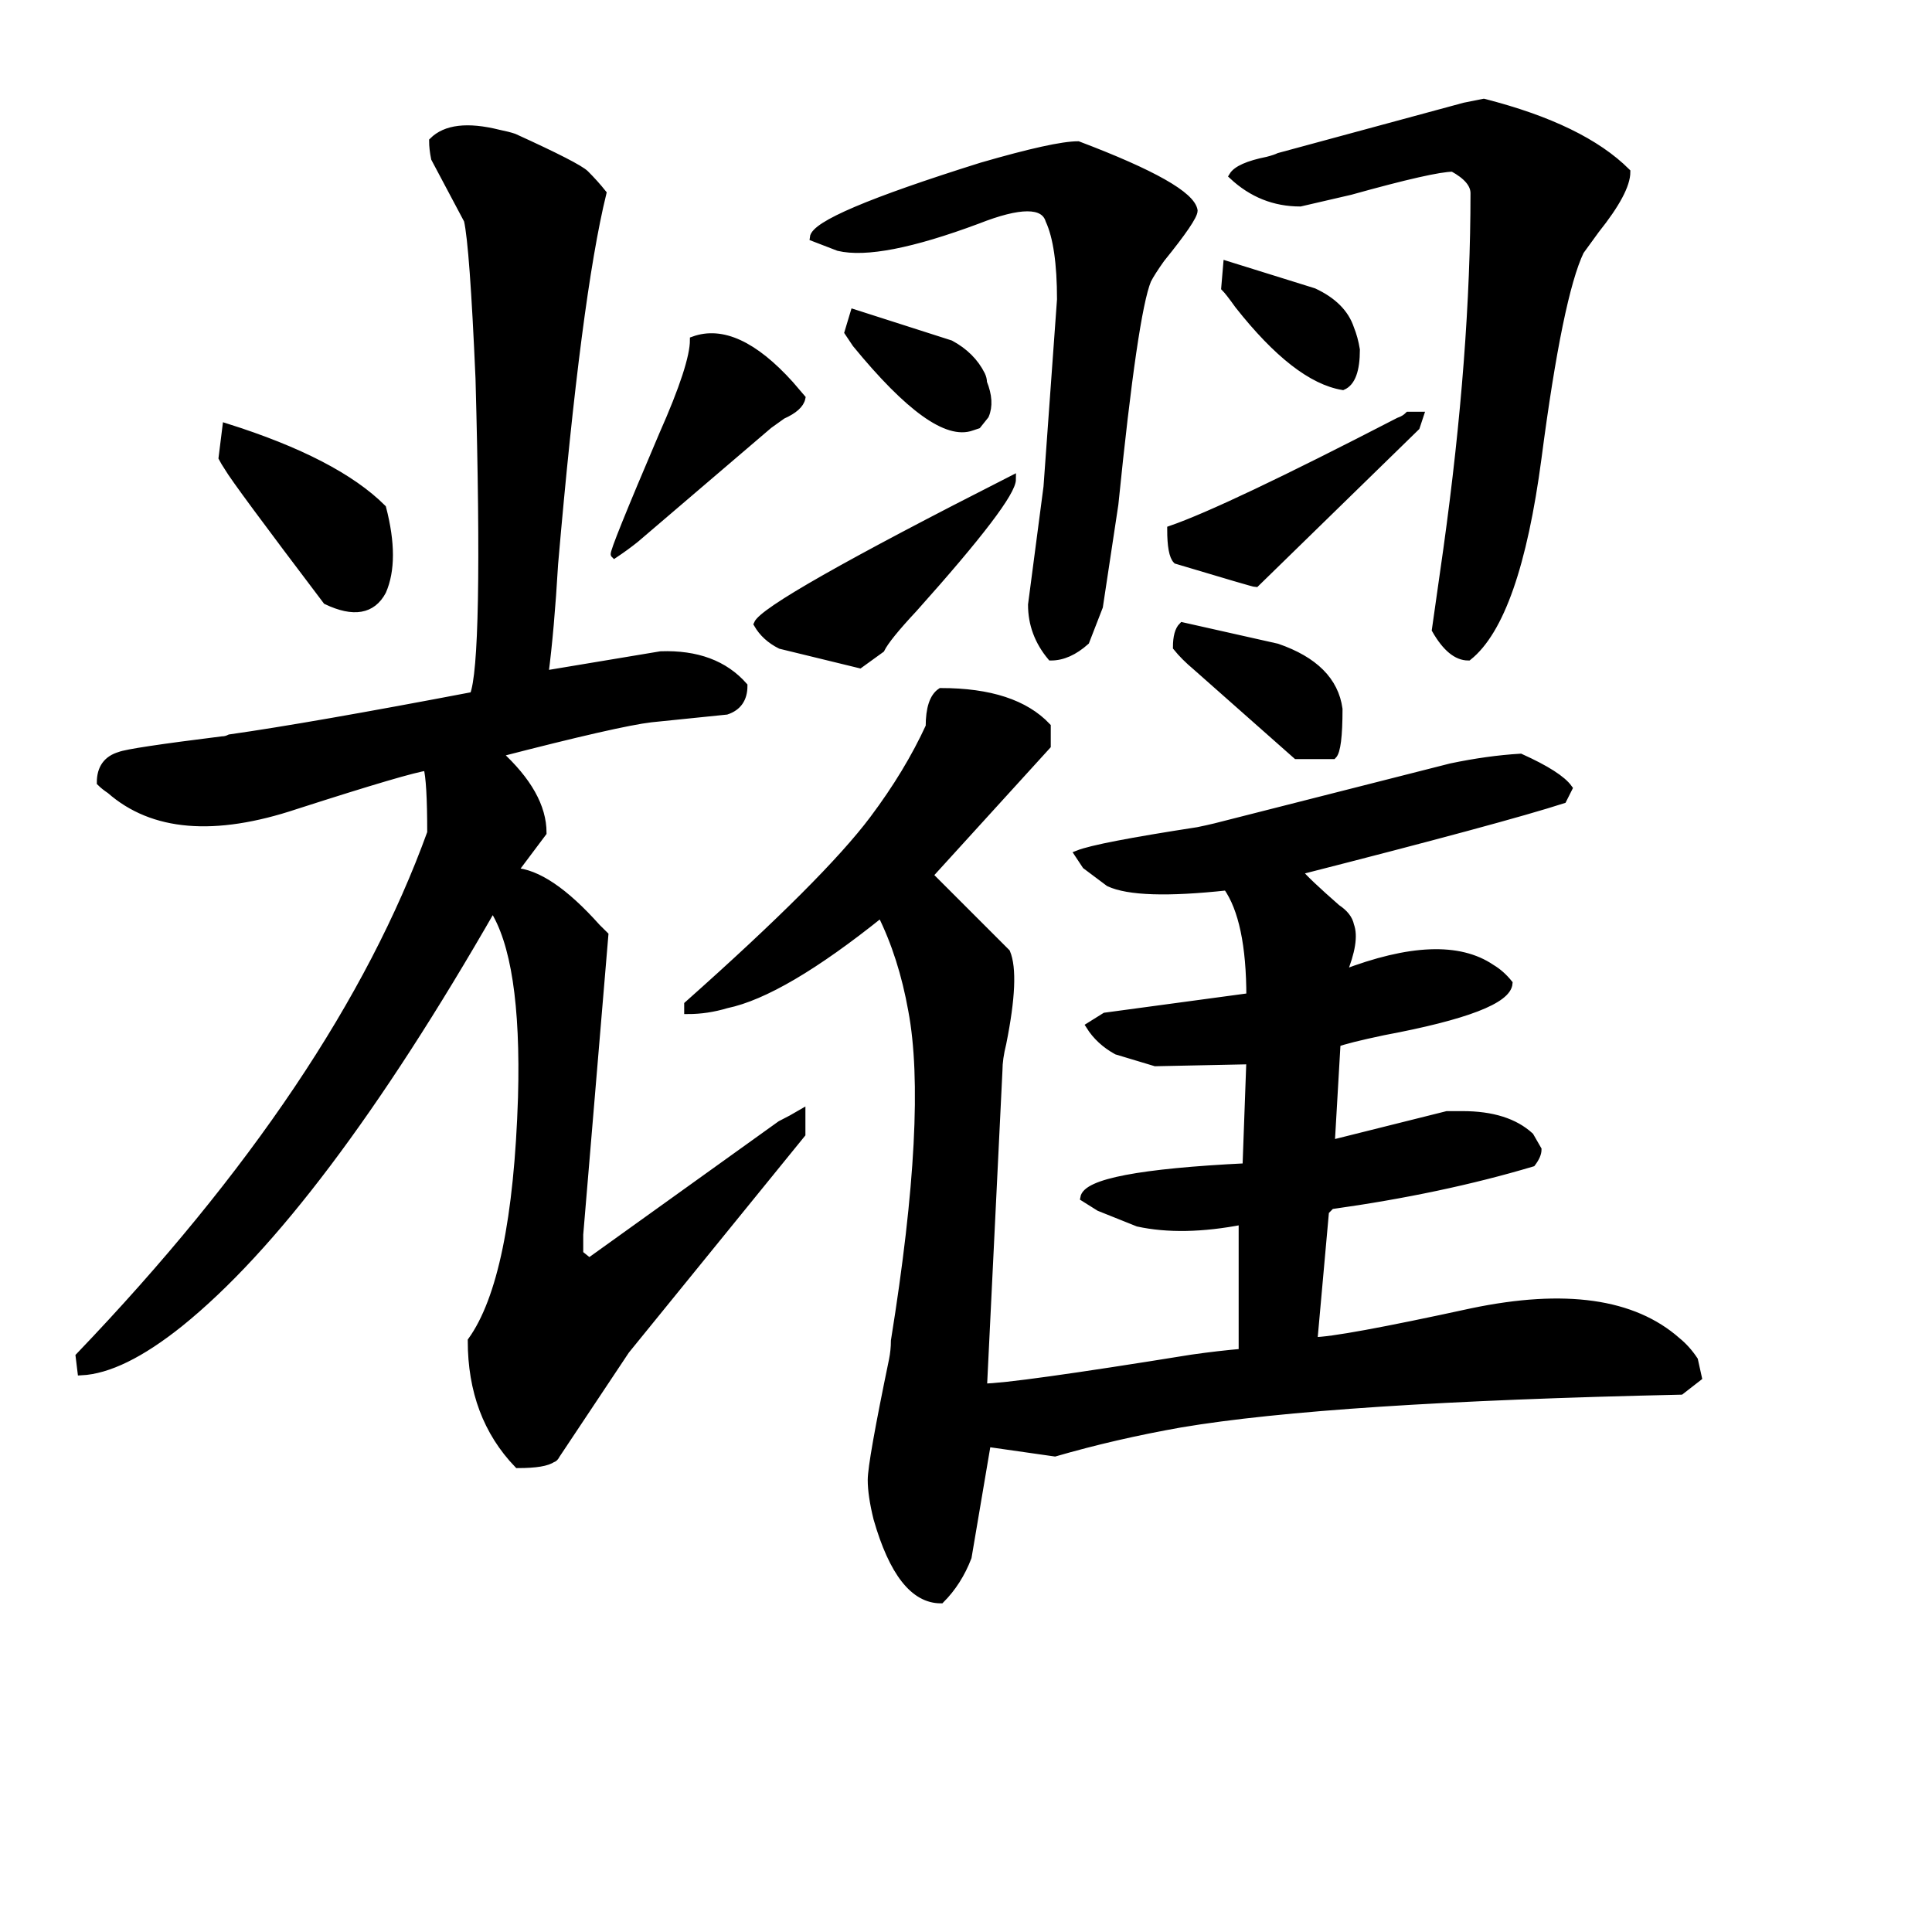<svg width="266" height="266" version="1.1" xmlns="http://www.w3.org/2000/svg" xmlns:xlink="http://www.w3.org/1999/xlink"><path d="M223.97 23.67L223.97 23.67Q223.97 26.33 219.72 31.65L219.72 31.65L217.59 34.58Q214.66 40.70 211.74 63.04L211.74 63.04Q208.81 85.12 202.16 90.44L202.16 90.44Q199.77 90.44 197.64 86.72L197.64 86.72L199.23 75.54Q202.96 48.68 202.96 26.60L202.96 26.60Q202.96 24.74 200.03 23.14L200.03 23.14Q197.37 23.14 185.93 26.33L185.93 26.33L179.02 27.93Q173.70 27.93 169.71 24.21L169.71 24.21Q170.51 22.88 174.50 22.08L174.50 22.08Q175.56 21.81 176.09 21.55L176.09 21.55L201.63 14.63L204.29 14.10Q217.85 17.56 223.97 23.67ZM184.87 53.20L184.87 53.20Q178.49 52.14 170.51 42.03L170.51 42.03Q169.18 40.17 168.64 39.63L168.64 39.63L168.91 36.44L180.88 40.17Q184.87 42.03 185.93 45.22L185.93 45.22Q186.47 46.55 186.73 48.15L186.73 48.15Q186.73 52.40 184.87 53.20ZM193.91 57.19L195.51 57.19L194.98 58.79L172.90 80.33Q172.63 80.33 161.99 77.14L161.99 77.14Q161.20 76.34 161.20 72.88L161.20 72.88Q168.91 70.22 192.58 57.99L192.58 57.99Q193.38 57.72 193.91 57.19L193.91 57.19ZM144.70 90.44L144.70 90.44Q142.04 87.25 142.04 83.26L142.04 83.26L144.17 67.03L146.03 41.23Q146.03 33.78 144.44 30.32L144.44 30.32Q143.37 26.87 134.60 30.32L134.60 30.32Q121.03 35.38 115.44 34.05L115.44 34.05L111.99 32.72Q112.25 30.06 135.13 22.88L135.13 22.88Q145.24 19.95 148.43 19.95L148.43 19.95Q163.86 25.80 164.39 28.99L164.39 28.99Q164.39 30.06 159.87 35.64L159.87 35.64Q158.54 37.51 158.00 38.57L158.00 38.57Q156.14 43.09 153.48 69.43L153.48 69.43L151.35 83.52L149.49 88.31Q147.10 90.44 144.70 90.44ZM183.54 104.01L183.54 104.01L178.49 104.01L164.65 91.77Q163.06 90.44 161.99 89.11L161.99 89.11Q161.99 86.98 162.79 86.18L162.79 86.18L175.83 89.11Q183.54 91.77 184.34 97.62L184.34 97.62Q184.34 103.21 183.54 104.01ZM117.84 47.35L116.77 45.75L117.57 43.09L130.87 47.35Q133.80 48.94 135.13 51.60L135.13 51.60Q135.39 52.14 135.39 52.67L135.39 52.67Q136.46 55.33 135.66 57.19L135.66 57.19L134.60 58.52L133.80 58.79Q128.74 60.65 117.84 47.35L117.84 47.35ZM139.38 65.97L139.38 65.97Q139.38 68.63 125.82 83.79L125.82 83.79Q122.09 87.78 121.30 89.38L121.30 89.38L118.37 91.50L107.46 88.84Q105.34 87.78 104.27 85.92L104.27 85.92Q105.34 83.26 139.38 65.97ZM108.79 52.93L110.39 54.80Q110.12 56.13 107.73 57.19L107.73 57.19L105.87 58.52L87.51 74.21Q86.18 75.28 84.59 76.34L84.59 76.34Q84.32 76.08 91.24 59.85L91.24 59.85Q95.49 50.27 95.49 46.82L95.49 46.82Q101.35 44.69 108.79 52.93L108.79 52.93ZM233.28 187.26L233.81 189.66L231.42 191.52Q183.01 192.58 162.53 196.04L162.53 196.04Q153.48 197.64 145.24 200.03L145.24 200.03L135.93 198.70L133.27 214.40Q131.94 217.85 129.54 220.25L129.54 220.25Q123.96 220.25 120.76 209.08L120.76 209.08Q119.97 205.88 119.97 203.76L119.97 203.76Q119.97 201.36 122.89 187.26L122.89 187.26Q123.16 185.93 123.16 184.60L123.16 184.60Q128.21 153.22 125.55 139.12L125.55 139.12Q124.22 131.67 121.30 125.82L121.30 125.82Q107.73 136.72 100.02 138.32L100.02 138.32Q97.36 139.12 94.70 139.12L94.70 139.12L94.70 138.32Q113.85 121.30 120.23 112.78L120.23 112.78Q125.02 106.40 127.95 100.02L127.95 100.02Q127.95 96.29 129.54 95.23L129.54 95.23Q139.65 95.23 144.17 100.02L144.17 100.02L144.17 102.68L127.95 120.50L138.59 131.14Q139.92 134.33 138.05 143.64L138.05 143.64Q137.52 145.77 137.52 147.36L137.52 147.36L135.39 190.99Q139.38 190.99 164.12 187.00L164.12 187.00Q167.85 186.47 171.04 186.20L171.04 186.20L171.04 168.11Q162.79 169.71 156.67 168.38L156.67 168.38L151.35 166.25L149.23 164.92Q149.76 161.73 171.57 160.66L171.57 160.66L172.10 146.03L159.07 146.30L153.75 144.70Q151.35 143.37 150.02 141.25L150.02 141.25L152.15 139.92L171.84 137.26L172.10 137.26Q172.10 126.62 168.91 122.09L168.91 122.09Q156.67 123.42 152.68 121.56L152.68 121.56L149.49 119.17L148.43 117.57Q151.09 116.51 164.92 114.38L164.92 114.38Q166.25 114.11 167.31 113.85L167.31 113.85L199.77 105.60Q204.82 104.54 209.34 104.27L209.34 104.27Q214.66 106.67 215.99 108.53L215.99 108.53L215.19 110.12Q206.95 112.78 178.75 119.97L178.75 119.97Q179.82 121.30 184.07 125.02L184.07 125.02Q185.67 126.08 185.93 127.41L185.93 127.41Q186.73 129.54 184.87 134.06L184.87 134.06Q198.70 128.74 205.35 133.27L205.35 133.27Q206.68 134.06 207.75 135.39L207.75 135.39Q207.48 138.85 190.46 142.04L190.46 142.04Q185.40 143.11 184.07 143.64L184.07 143.64L183.27 157.47L199.23 153.48L201.36 153.48Q207.48 153.48 210.67 156.41L210.67 156.41L211.74 158.27Q211.74 159.07 210.94 160.13L210.94 160.13Q198.44 163.86 183.27 165.98L183.27 165.98L182.48 166.78L180.88 184.60Q184.34 184.60 202.69 180.61L202.69 180.61Q221.84 176.62 230.89 184.60L230.89 184.60Q232.22 185.67 233.28 187.26L233.28 187.26ZM52.67 69.96L52.67 69.96Q54.53 77.14 52.67 81.40L52.67 81.40Q50.54 85.39 44.95 82.73L44.95 82.73Q32.45 66.23 31.39 64.37L31.39 64.37Q30.86 63.57 30.59 63.04L30.59 63.04L31.12 58.79Q46.28 63.57 52.67 69.96ZM110.39 153.22L110.39 156.14L86.18 185.93L76.61 200.30Q76.34 200.83 76.08 200.83L76.08 200.83Q75.01 201.63 71.29 201.63L71.29 201.63Q64.90 194.98 64.90 184.60L64.90 184.60Q71.02 176.09 71.82 151.09L71.82 151.09Q72.35 131.94 67.83 125.02L67.83 125.02Q43.89 166.78 24.74 182.21L24.74 182.21Q16.76 188.59 11.17 188.86L11.17 188.86L10.91 186.73Q46.82 149.23 59.32 114.65L59.32 114.65Q59.32 107.46 58.79 105.60L58.79 105.60Q56.39 105.87 40.70 110.92L40.70 110.92Q23.94 116.51 15.16 108.79L15.16 108.79Q14.36 108.26 13.83 107.73L13.83 107.73Q13.83 104.80 16.49 104.01L16.49 104.01Q17.82 103.47 30.59 101.88L30.59 101.88Q31.12 101.88 31.65 101.61L31.65 101.61Q42.83 100.02 65.17 95.76L65.17 95.76Q67.03 91.24 65.97 52.14L65.97 52.14Q65.17 33.78 64.37 30.32L64.37 30.32L59.85 21.81Q59.58 20.48 59.58 19.42L59.58 19.42Q62.24 16.76 68.63 18.35L68.63 18.35Q69.96 18.62 70.76 18.89L70.76 18.89Q79.53 22.88 80.60 23.94L80.60 23.94Q81.93 25.27 82.99 26.60L82.99 26.60Q79.53 40.70 76.34 77.67L76.34 77.67Q75.81 86.72 75.01 92.83L75.01 92.83L90.97 90.17Q98.42 89.91 102.41 94.43L102.41 94.43Q102.41 97.09 100.02 97.89L100.02 97.89L89.64 98.95Q85.12 99.48 68.63 103.74L68.63 103.74Q74.75 109.33 74.75 114.65L74.75 114.65L70.76 119.97Q75.54 120.23 82.19 127.68L82.19 127.68L83.26 128.74L79.80 169.97L79.80 172.63L81.13 173.70L107.46 154.81Q109.06 154.01 110.39 153.22L110.39 153.22Z" stroke="#000" fill="black" /></svg>
